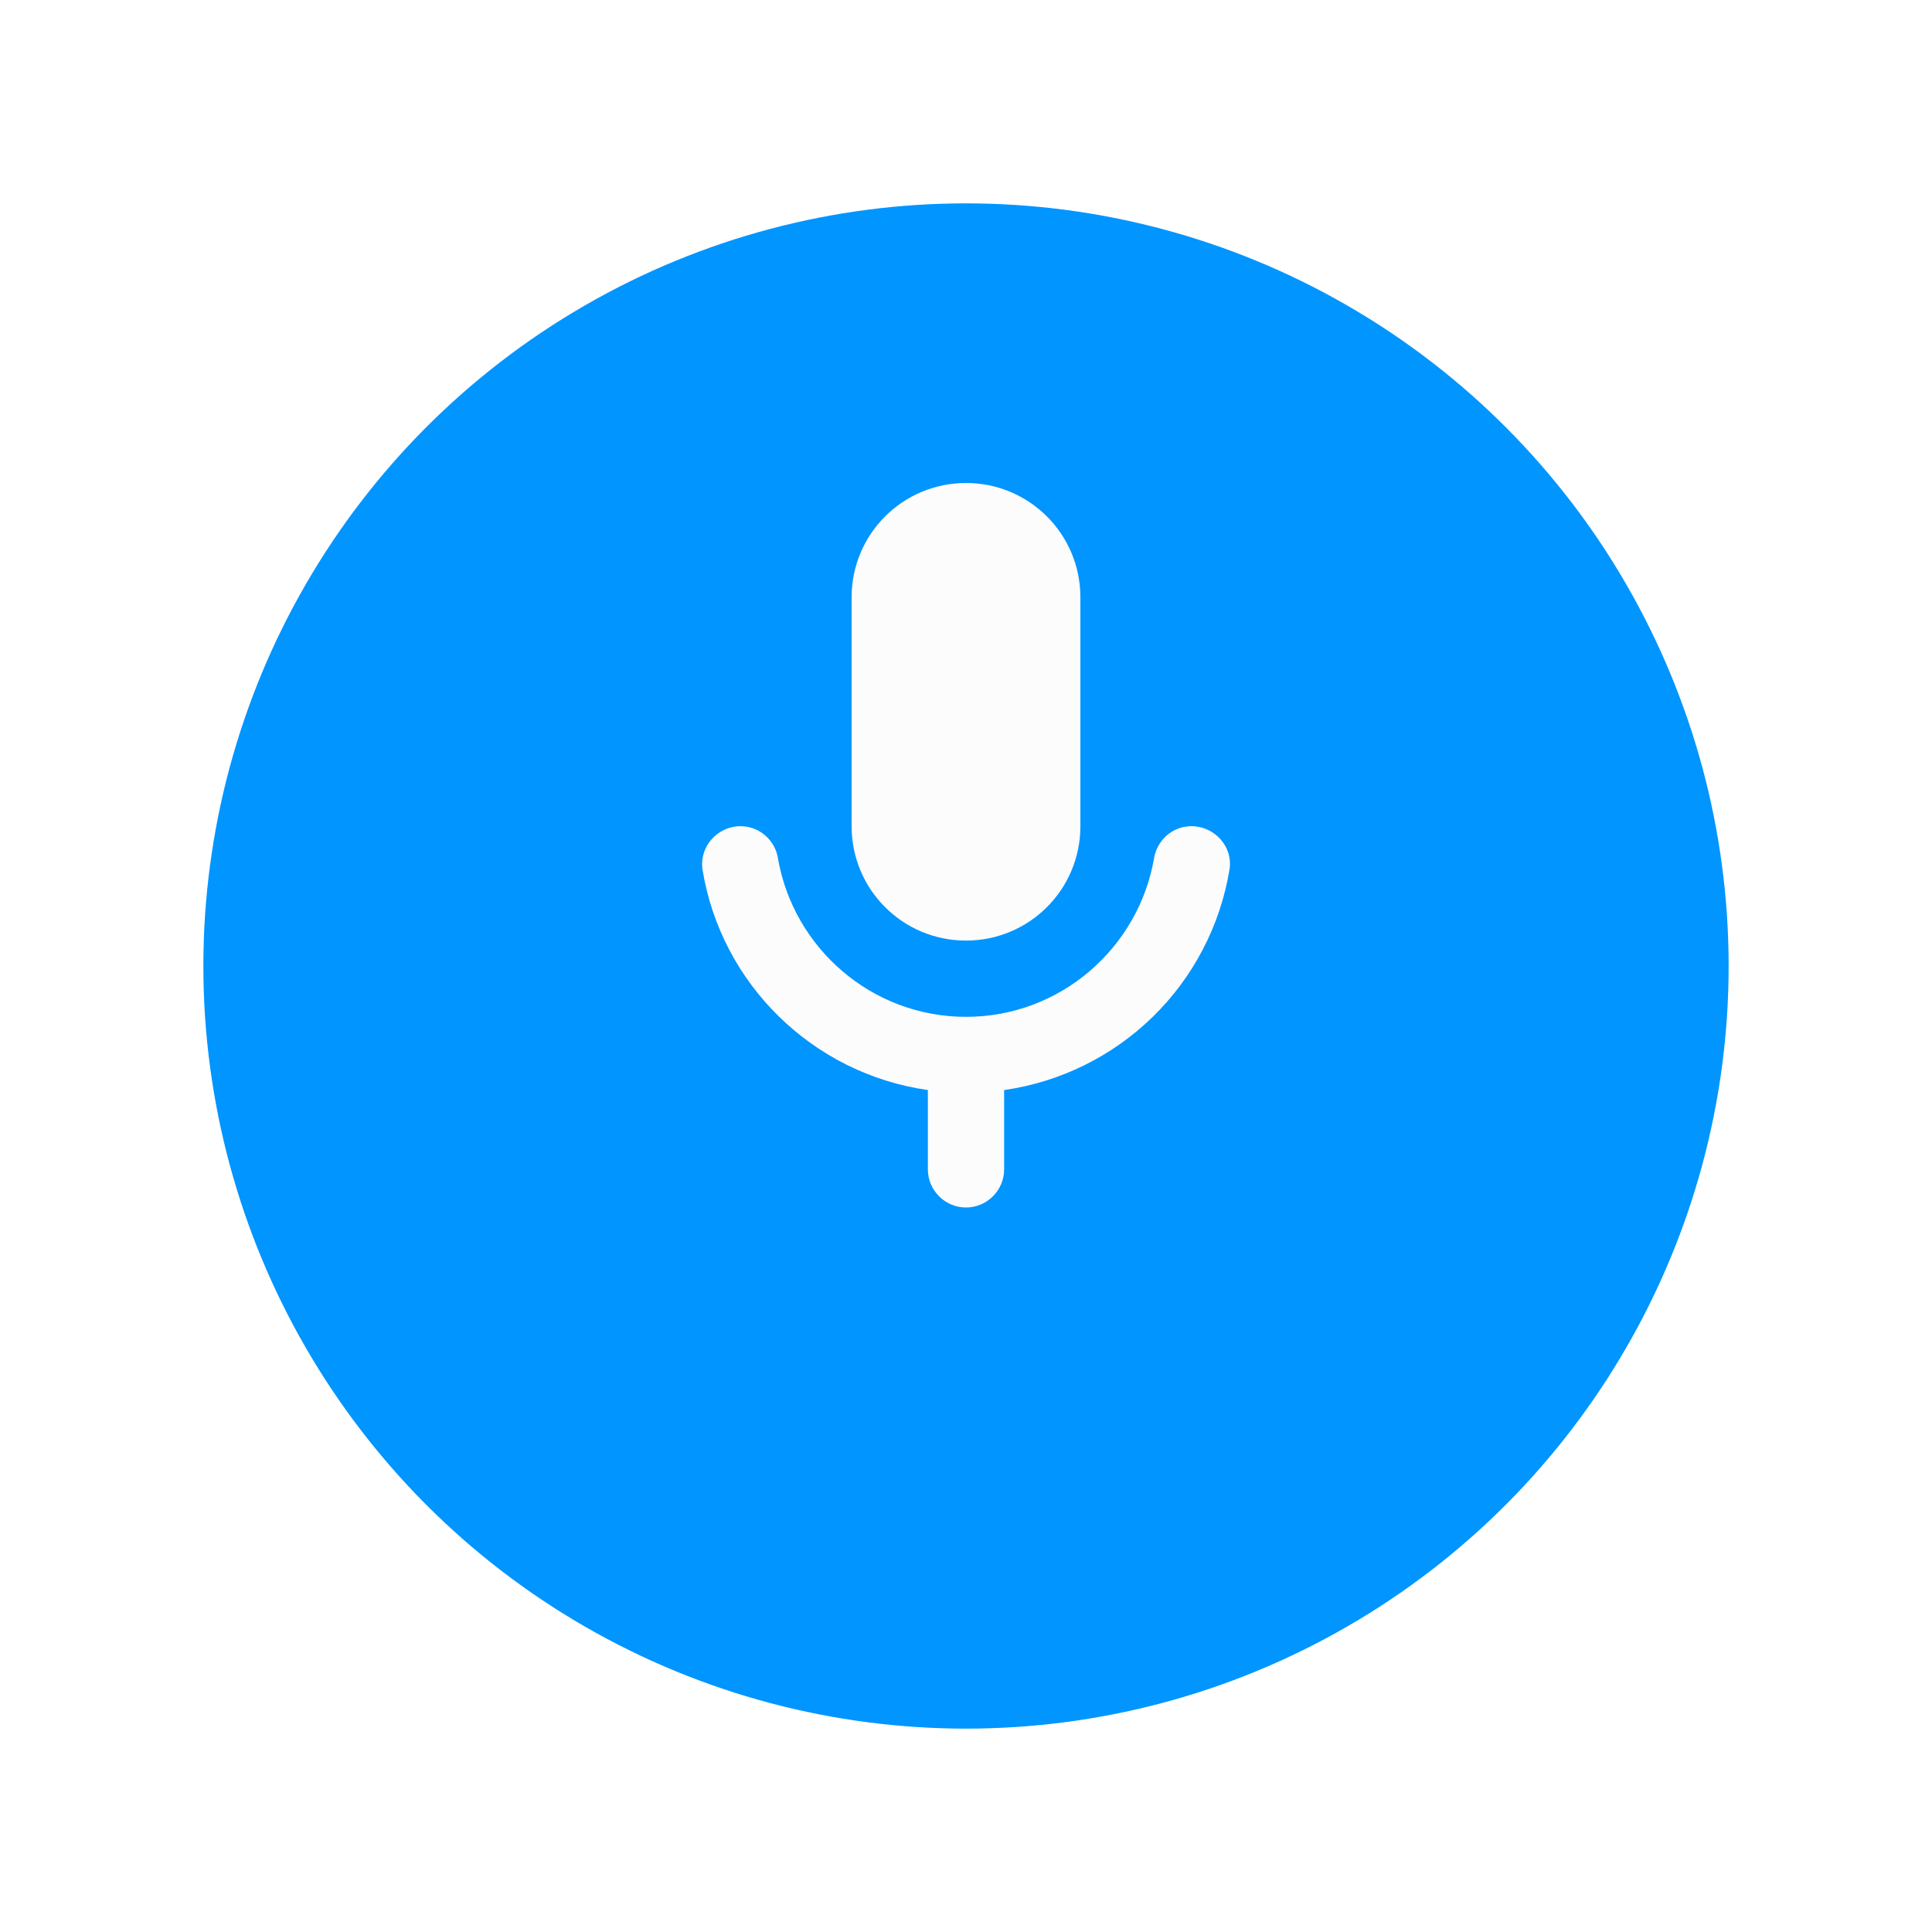 <svg width="76" height="76" viewBox="0 0 76 76" fill="none" xmlns="http://www.w3.org/2000/svg">
<g filter="url(#filter0_d_3831_42244)">
<circle cx="38" cy="34" r="30" fill="#0095FF"/>
</g>
<path d="M38 37C40.49 37 42.5 34.99 42.5 32.5V23.5C42.5 21.01 40.49 19 38 19C35.51 19 33.5 21.01 33.5 23.5V32.5C33.5 34.99 35.51 37 38 37ZM46.865 32.5C46.13 32.5 45.515 33.04 45.395 33.775C44.78 37.3 41.705 40 38 40C34.295 40 31.22 37.3 30.605 33.775C30.552 33.422 30.375 33.1 30.105 32.866C29.836 32.632 29.492 32.502 29.135 32.5C28.22 32.5 27.5 33.31 27.635 34.21C28.37 38.71 31.97 42.235 36.5 42.88V46C36.5 46.825 37.175 47.5 38 47.5C38.825 47.5 39.5 46.825 39.5 46V42.88C41.707 42.565 43.757 41.554 45.351 39.995C46.945 38.436 48.001 36.41 48.365 34.21C48.515 33.31 47.78 32.5 46.865 32.5Z" fill="#FCFCFC"/>
<defs>
<filter id="filter0_d_3831_42244" x="0" y="0" width="76" height="76" filterUnits="userSpaceOnUse" color-interpolation-filters="sRGB">
<feFlood flood-opacity="0" result="BackgroundImageFix"/>
<feColorMatrix in="SourceAlpha" type="matrix" values="0 0 0 0 0 0 0 0 0 0 0 0 0 0 0 0 0 0 127 0" result="hardAlpha"/>
<feOffset dy="4"/>
<feGaussianBlur stdDeviation="4"/>
<feColorMatrix type="matrix" values="0 0 0 0 0.794 0 0 0 0 0.419 0 0 0 0 0.893 0 0 0 0.26 0"/>
<feBlend mode="normal" in2="BackgroundImageFix" result="effect1_dropShadow_3831_42244"/>
<feBlend mode="normal" in="SourceGraphic" in2="effect1_dropShadow_3831_42244" result="shape"/>
</filter>
</defs>
</svg>
